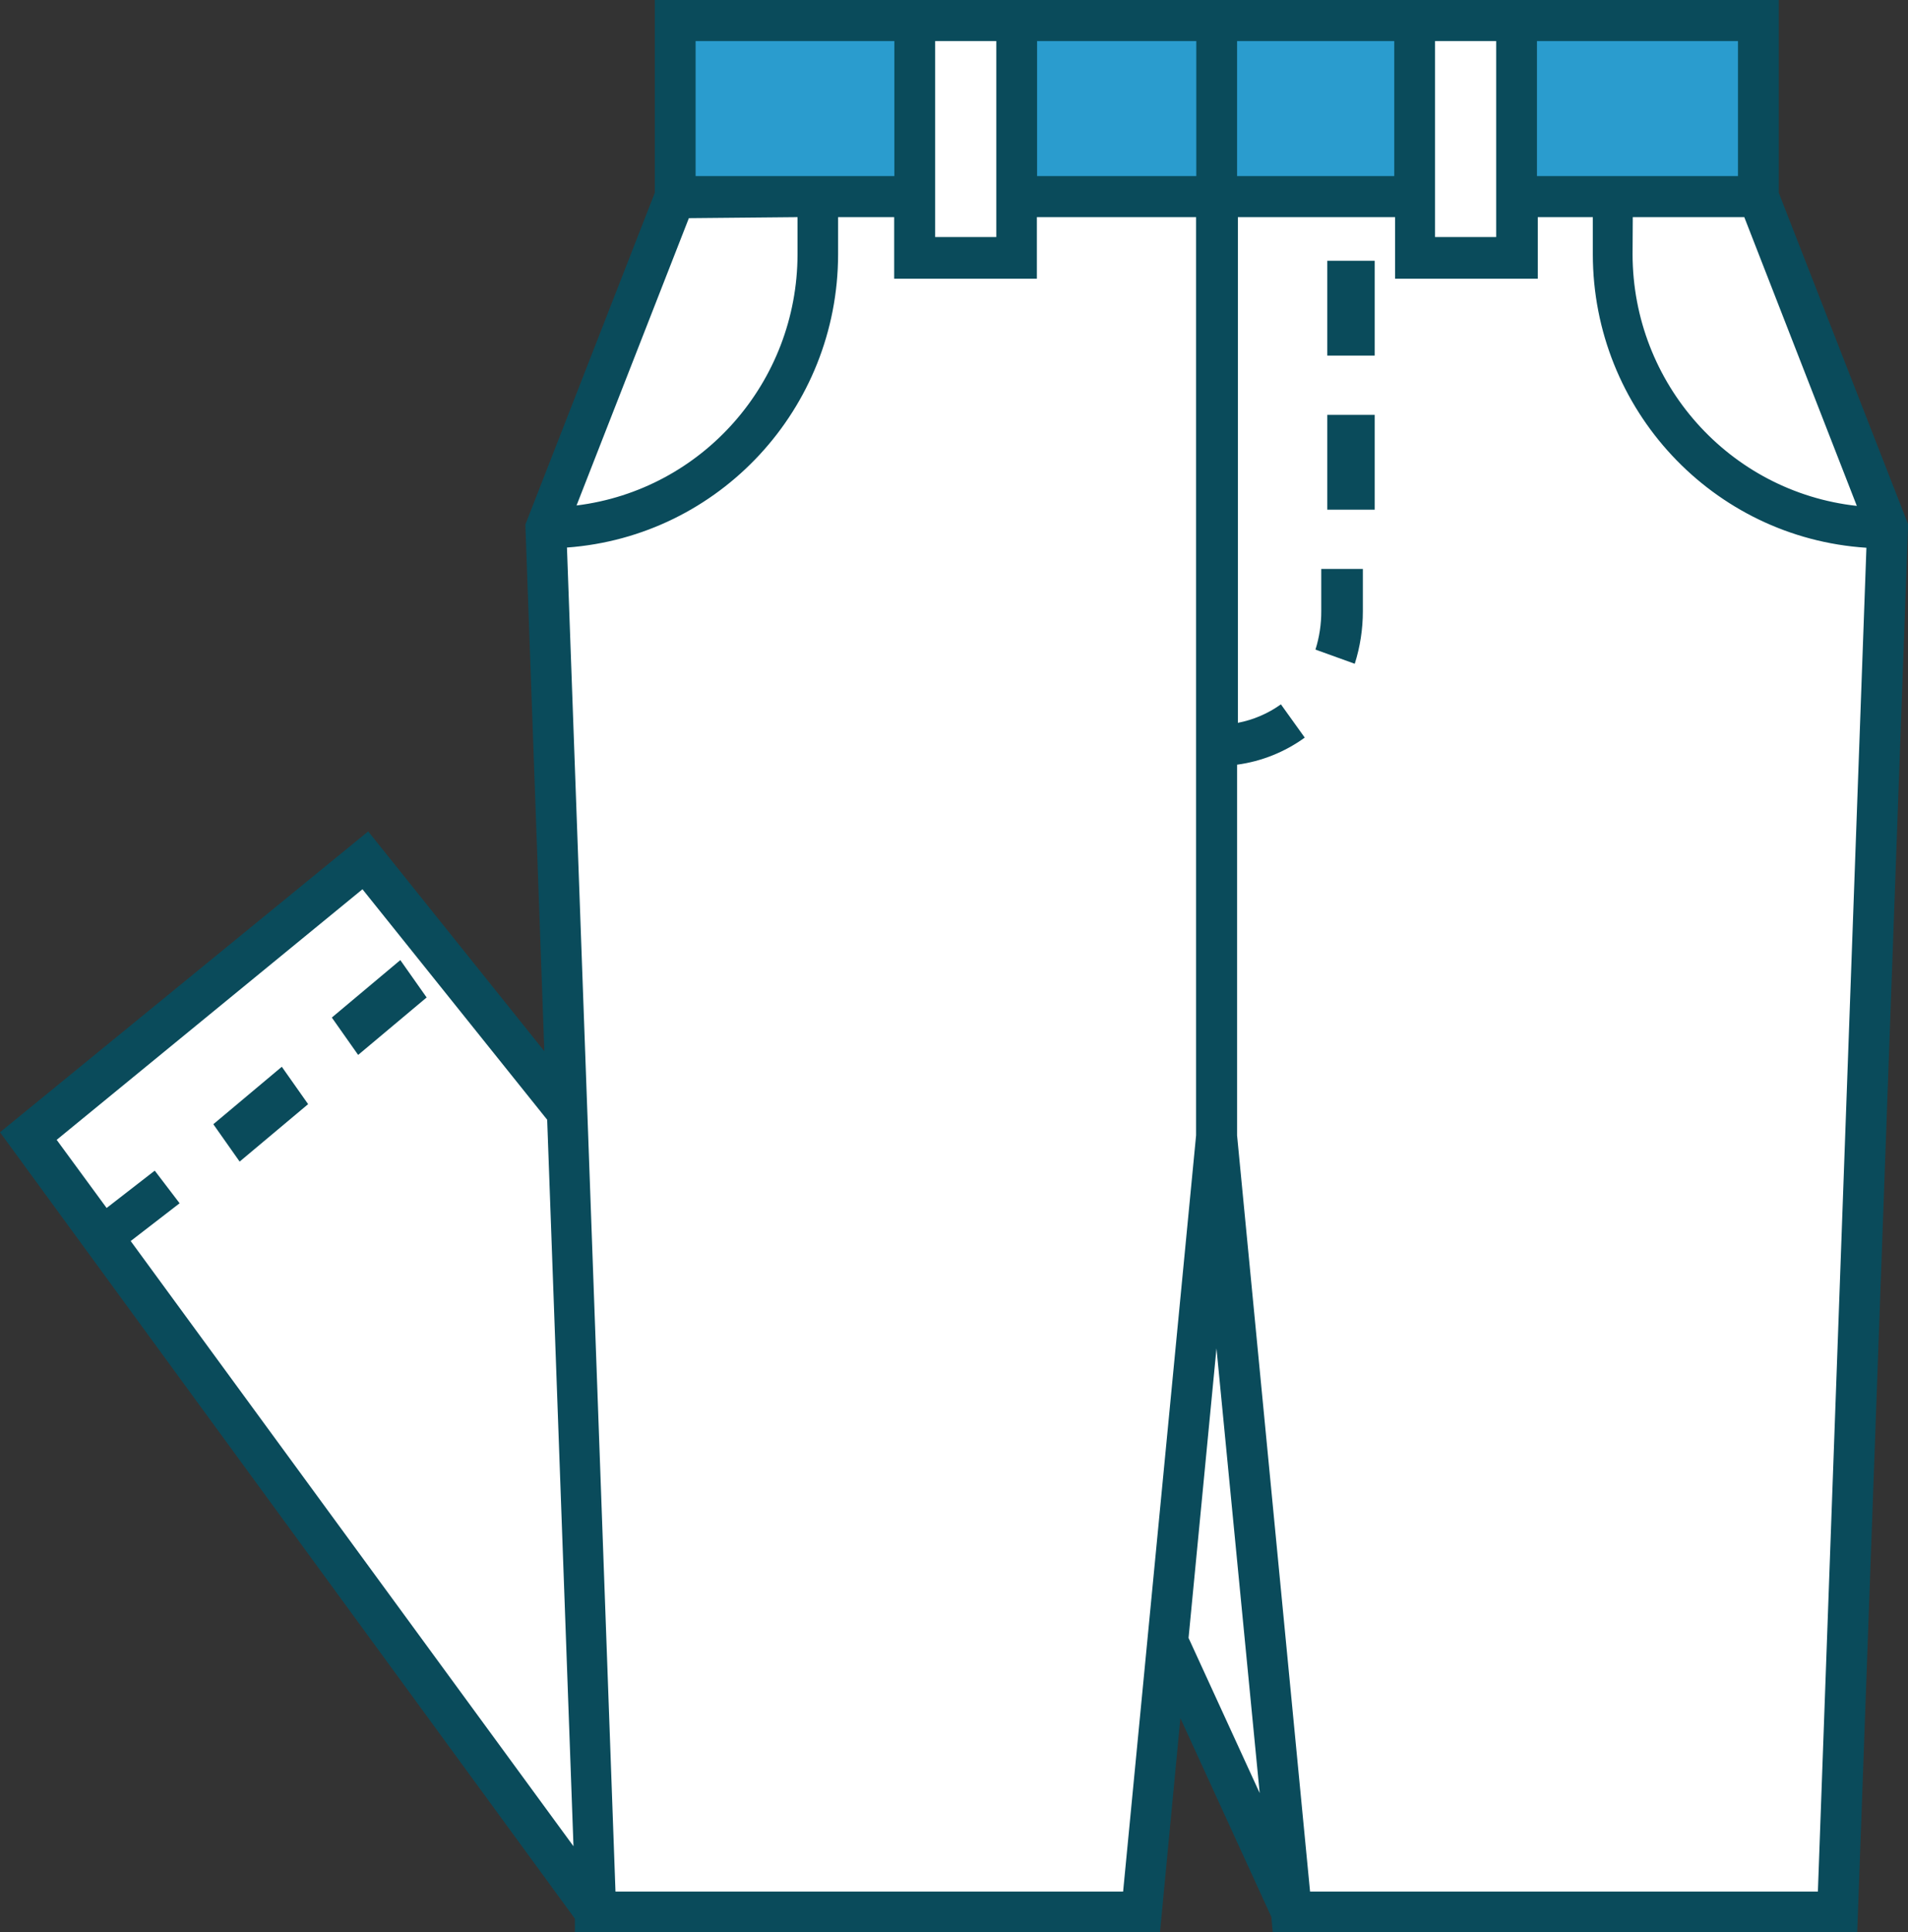 <svg xmlns="http://www.w3.org/2000/svg" width="161" height="163" viewBox="0 0 161 163">
  <rect x="0" y="0" width="161" height="163" fill="#333333" stroke="none"/>
  <g fill="none" fill-rule="evenodd">
    <polygon fill="#FFFFFF" points="3 96 51 162 97 162 99 141 109 161 155 161 160 45 149 17 149 2 58 2 57 17 46 43 47 92 31 73"/>
    <rect width="20" height="15" x="57" y="2" fill="#2A9CCE"/>
    <rect width="20" height="15" x="127" y="2" fill="#2A9CCE"/>
    <rect width="31" height="15" x="87" y="2" fill="#2A9CCE"/>
    <g fill="#0A4B5B" fill-rule="nonzero">
      <rect width="4" height="8" x="112" y="35"/>
      <rect width="4" height="8" x="112" y="22"/>
      <path d="M111.491,51.551 C111.496,52.657 111.33,53.756 111,54.804 L114.316,56 C114.771,54.567 115.002,53.064 115,51.551 L115,48 L111.491,48 L111.491,51.551 Z"/>
      <path d="M150.093,0 L55.255,0 L55.255,16.258 L44.331,44.256 L45.931,88.686 L31.068,70.142 L0,95.525 L48.512,161.875 L48.512,163 L97.883,163 L99.604,144.958 L107.276,161.719 L107.396,163 L156.717,163 L161,44.568 L161,44.204 L150.093,16.258 L150.093,0 Z M137.776,18.319 L147.186,18.319 L156.682,42.681 C145.923,41.49 137.773,32.347 137.759,21.453 L137.776,18.319 Z M129.691,3.463 L146.653,3.463 L146.653,14.856 L129.691,14.856 L129.691,3.463 Z M121.09,3.463 L126.251,3.463 L126.251,19.998 L121.09,19.998 L121.09,3.463 Z M117.649,14.856 L104.386,14.856 L104.386,3.463 L117.649,3.463 L117.649,14.856 Z M87.51,3.463 L100.945,3.463 L100.945,14.856 L87.51,14.856 L87.51,3.463 Z M78.909,3.463 L84.07,3.463 L84.07,19.998 L78.909,19.998 L78.909,3.463 Z M58.696,3.463 L75.468,3.463 L75.468,14.856 L58.696,14.856 L58.696,3.463 Z M67.297,18.319 L67.297,21.453 C67.282,32.24 59.286,41.327 48.649,42.646 L58.128,18.405 L67.297,18.319 Z M11.027,104.702 L15.156,101.516 L13.057,98.763 L8.997,101.914 L4.782,96.165 L30.586,75.024 L46.172,94.469 L48.391,155.762 L11.027,104.702 Z M51.935,159.589 L47.841,46.195 C60.722,45.253 70.7,34.469 70.72,21.47 L70.72,18.319 L75.451,18.319 L75.451,23.513 L87.493,23.513 L87.493,18.319 L100.928,18.319 L100.928,95.785 L94.77,159.589 L51.935,159.589 Z M100.292,138.188 L102.648,113.757 L106.295,151.278 L100.292,138.188 Z M153.396,159.589 L110.545,159.589 L104.386,95.785 L104.386,64.514 C106.447,64.236 108.409,63.451 110.097,62.229 L108.085,59.424 C107,60.2 105.762,60.732 104.455,60.982 L104.455,18.319 L117.718,18.319 L117.718,23.513 L129.76,23.513 L129.76,18.319 L134.405,18.319 L134.405,21.453 C134.414,34.54 144.515,45.373 157.491,46.213 L153.396,159.589 Z"/>
      <polygon points="18 94.847 23.779 90 26 93.153 20.221 98"/>
      <polygon points="28 85.847 33.779 81 36 84.153 30.221 89"/>
    </g>
  </g>
</svg>

